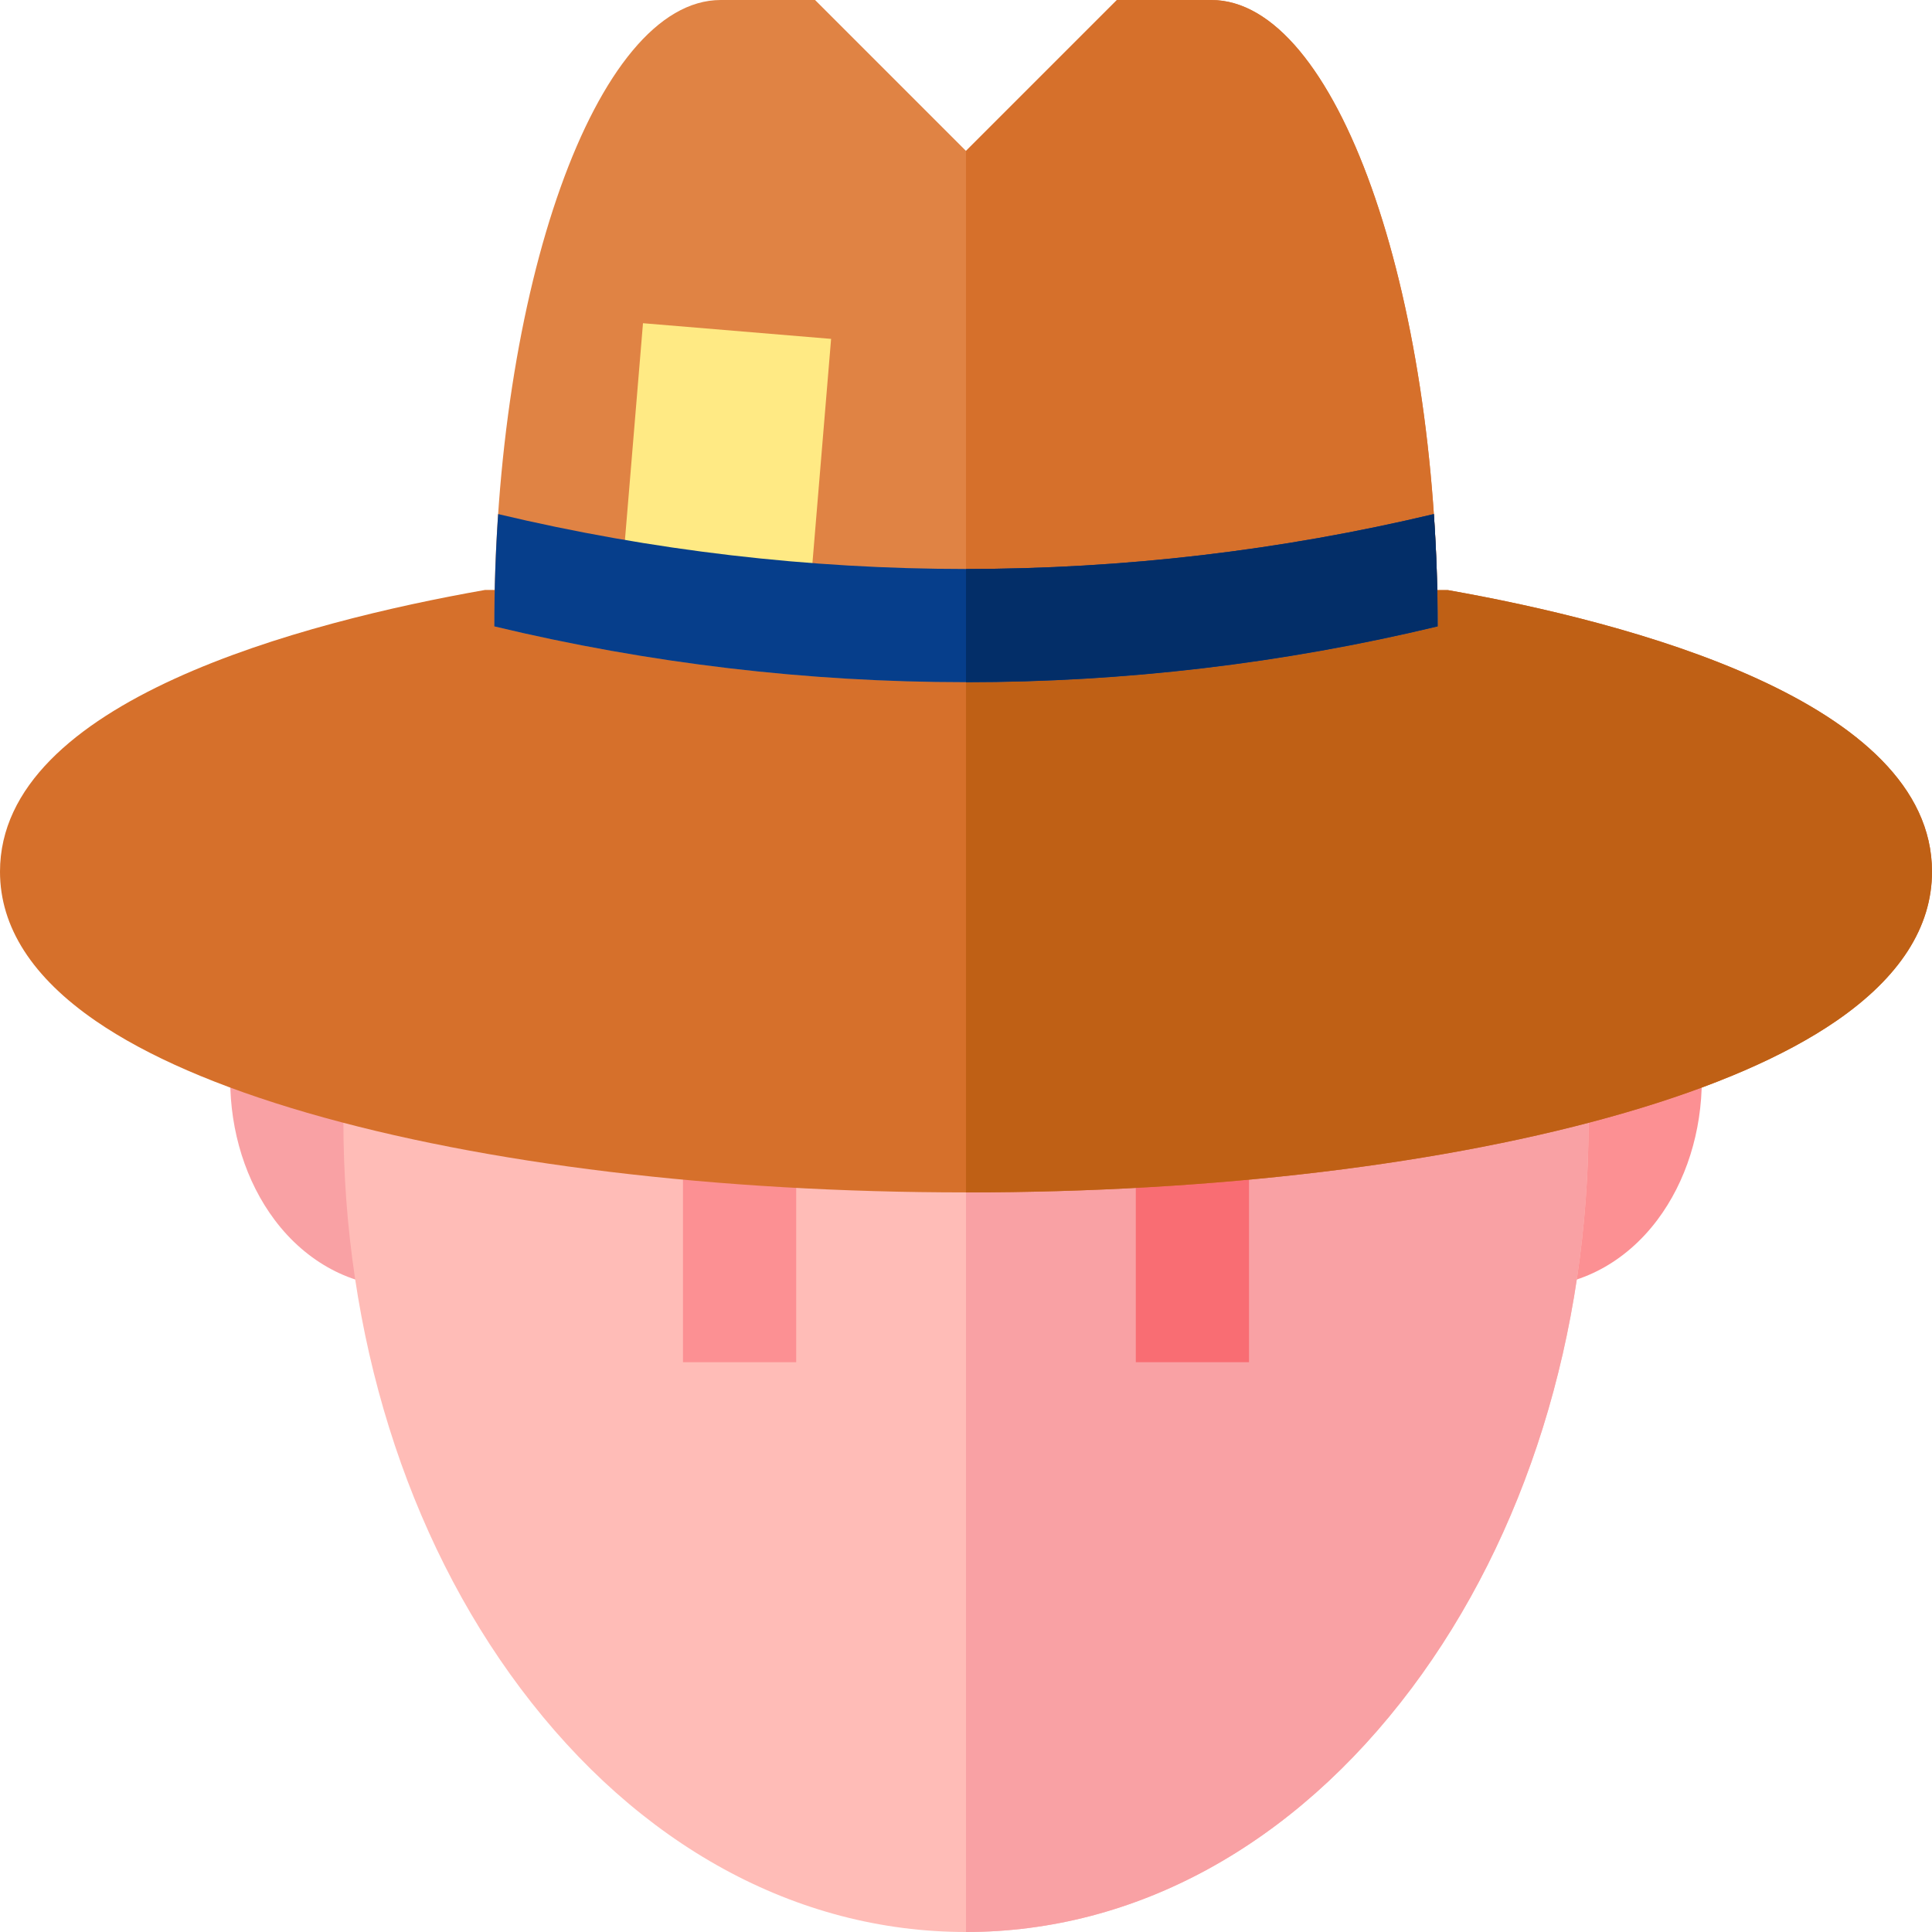 <?xml version="1.0" encoding="iso-8859-1"?>
<!-- Generator: Adobe Illustrator 19.0.0, SVG Export Plug-In . SVG Version: 6.00 Build 0)  -->
<svg version="1.1" id="Capa_1" xmlns="http://www.w3.org/2000/svg" xmlns:xlink="http://www.w3.org/1999/xlink" x="0px" y="0px"
	 viewBox="0 0 512 512" style="enable-background:new 0 0 512 512;" xml:space="preserve">
<path style="fill:#F9A1A4;" d="M106,341c-12.67,0-24.777-6.455-33.218-17.709C65.184,313.161,61,299.917,61,286h30
	c0,14.309,7.919,25,15,25V341z"/>
<path style="fill:#FC9093;" d="M406,341v-30c7.081,0,15-10.691,15-25h30c0,13.917-4.184,27.161-11.782,37.291
	C430.777,334.545,418.67,341,406,341z"/>
<path style="fill:#FFBCB7;" d="M256,512c-44.903,0-86.833-22.935-118.066-64.579C107.668,407.067,91,353.646,91,297h330
	c0,56.646-16.668,110.067-46.934,150.421C342.833,489.065,300.903,512,256,512z"/>
<path style="fill:#F9A1A4;" d="M256,297v215c44.903,0,86.833-22.935,118.066-64.579C404.332,407.067,421,353.646,421,297H256z"/>
<rect x="181" y="306" style="fill:#FC9093;" width="30" height="55"/>
<rect x="301" y="306" style="fill:#F96D73;" width="30" height="55"/>
<path style="fill:#D6702B;" d="M256,316c-65.75,0-127.756-7.493-174.597-21.098c-23.671-6.875-42.497-15.048-55.956-24.29
	C8.562,259.017,0,245.689,0,231c0-45.245,80.538-66.197,128.546-74.659l255.166,0.045C431.623,164.855,512,185.809,512,231
	c0,14.689-8.562,28.017-25.448,39.612c-13.458,9.242-32.285,17.415-55.956,24.29C383.756,308.507,321.75,316,256,316z"/>
<path style="fill:#BF6015;" d="M383.711,156.387L256,156.364V316c65.75,0,127.756-7.493,174.597-21.098
	c23.671-6.875,42.497-15.048,55.956-24.29C503.438,259.017,512,245.689,512,231C512,185.809,431.623,164.855,383.711,156.387z"/>
<path style="fill:#E08344;" d="M381,166c0-88.99-26.836-166-60-166h-25l-40,40L216,0h-25c-33.164,0-60,77.01-60,166l0,0
	C213.167,185.72,298.833,185.72,381,166L381,166z"/>
<path style="fill:#D6702B;" d="M321,0h-25l-40,40v140.79c41.958,0,83.917-4.93,125-14.79C381,77.01,354.164,0,321,0z"/>
<rect x="167.033" y="87.741" transform="matrix(-0.997 -0.083 0.083 -0.997 372.86 270.908)" style="fill:#FFEA84;" width="50.001" height="80.001"/>
<path style="fill:#063E8B;" d="M132.012,136.235C131.35,145.94,131,155.891,131,166c82.167,19.72,167.833,19.72,250,0
	c0-10.109-0.35-20.06-1.012-29.765C298.467,155.633,213.533,155.633,132.012,136.235z"/>
<path style="fill:#032E68;" d="M379.988,136.235c-40.76,9.699-82.374,14.548-123.988,14.548v30.007c41.958,0,83.917-4.93,125-14.79
	C381,155.891,380.65,145.94,379.988,136.235z"/>
<g>
</g>
<g>
</g>
<g>
</g>
<g>
</g>
<g>
</g>
<g>
</g>
<g>
</g>
<g>
</g>
<g>
</g>
<g>
</g>
<g>
</g>
<g>
</g>
<g>
</g>
<g>
</g>
<g>
</g>
</svg>
